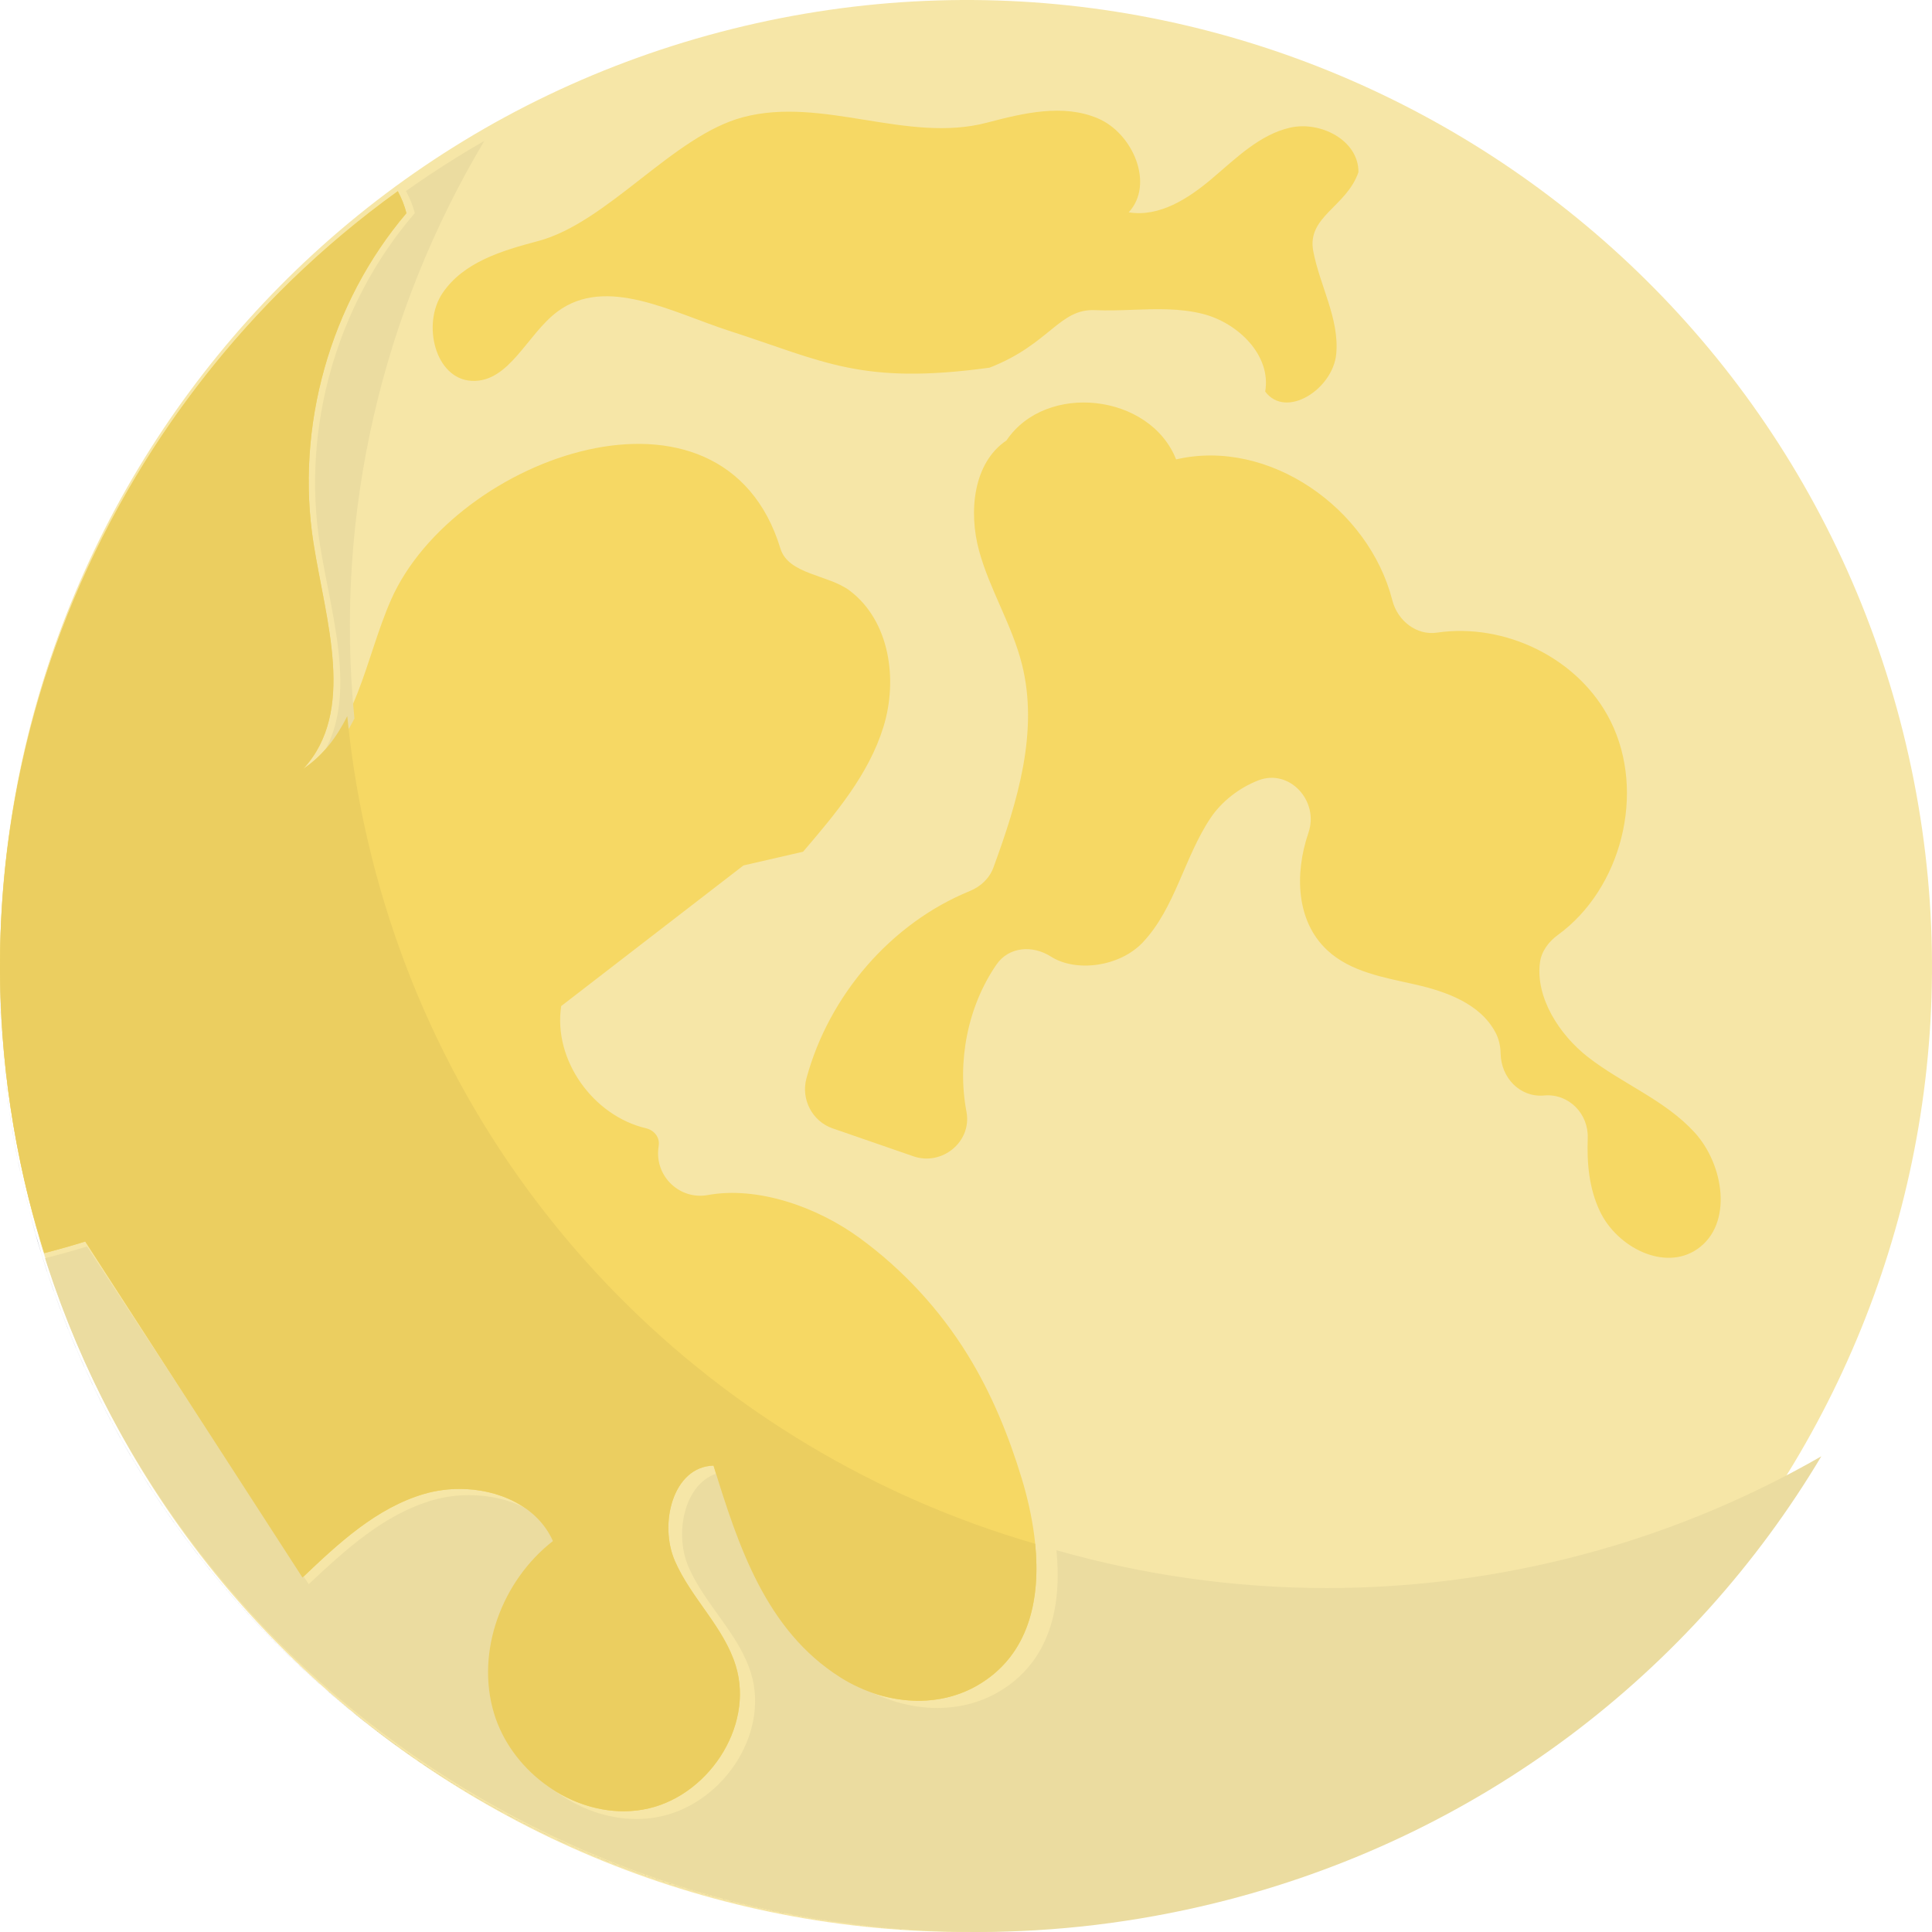 <svg width="192" height="192" viewBox="0 0 192 192" fill="none" xmlns="http://www.w3.org/2000/svg">
<path d="M189.122 72.76C176.285 21.329 124.188 -9.955 72.76 2.878C21.329 15.715 -9.955 67.812 2.878 119.239C15.715 170.671 67.812 201.955 119.24 189.122C170.671 176.285 201.955 124.188 189.122 72.76Z" fill="#F6E6A7"/>
<path d="M30.062 156.777C33.646 153.365 37.425 149.837 42.182 148.456C46.936 147.076 52.942 148.629 54.949 153.148C49.885 157.091 47.239 164.14 49.098 170.277C50.953 176.418 57.566 180.934 63.893 179.835C70.221 178.739 75.003 171.665 73.119 165.538C71.935 161.686 68.672 158.817 67.07 155.123C65.467 151.429 66.878 145.75 70.91 145.649C73.372 153.613 76.093 162.01 83.514 166.699C87.647 169.308 92.971 169.931 97.191 167.463C104.273 163.311 103.731 154.201 101.555 146.986C100.252 142.679 98.534 138.477 96.169 134.646C93.386 130.131 89.716 126.159 85.427 123.028C81.165 119.914 75.26 117.867 70.347 118.761C67.553 119.273 65.085 116.912 65.431 114.097L65.467 113.802C65.565 112.991 64.987 112.31 64.189 112.123C58.963 110.897 54.953 105.344 55.772 99.981L73.884 86.006L79.808 84.644C83.027 80.877 86.334 76.971 87.795 72.236C89.257 67.504 88.402 61.687 84.446 58.7C82.323 57.099 78.349 57.103 77.559 54.516C71.845 35.797 45.149 45.344 38.862 59.604C36.27 65.478 35.483 72.816 30.148 76.402C35.418 70.671 32.368 61.68 31.159 53.997C29.336 42.421 32.798 30.121 40.388 21.188C40.201 20.402 39.894 19.681 39.533 19C8.899 41.077 -6.853 80.276 2.853 119.11C3.315 120.948 3.839 122.75 4.395 124.534C5.784 124.181 7.152 123.788 8.473 123.381L30.062 156.777Z" fill="#F6D864"/>
<path d="M157.814 105.053C154.948 102.825 152.586 99.11 153.038 95.658C153.189 94.523 153.912 93.577 154.823 92.912C161.131 88.325 163.597 78.776 160.062 71.676C156.94 65.399 149.548 61.872 142.803 62.871C140.771 63.172 138.886 61.688 138.368 59.659C136.035 50.501 126.094 43.514 116.88 45.655C114.286 39.1 103.937 37.943 100.021 43.773C96.722 45.989 96.237 50.846 97.299 54.731C98.36 58.619 100.579 62.105 101.56 66.015C103.243 72.709 101.127 79.662 98.731 86.199C98.327 87.299 97.453 88.111 96.387 88.547C88.569 91.736 82.397 98.877 80.145 107.16C79.576 109.252 80.729 111.439 82.739 112.134L90.792 114.917C93.61 115.89 96.611 113.467 96.046 110.481C95.102 105.477 96.167 100.011 99.025 95.861C100.26 94.065 102.622 93.903 104.44 95.064C106.928 96.653 111.281 96.086 113.574 93.648C116.785 90.241 117.688 85.203 120.3 81.297C121.406 79.636 123.184 78.273 125.062 77.548C128.137 76.364 131.116 79.587 130.032 82.758C128.629 86.875 128.831 91.552 131.877 94.41C134.213 96.604 137.556 97.138 140.653 97.84C143.747 98.543 147.094 99.745 148.611 102.592C148.953 103.231 149.118 103.96 149.129 104.696C149.177 107.108 151.039 109.05 153.391 108.873L153.523 108.862C155.907 108.685 157.876 110.676 157.788 113.118C157.696 115.631 157.928 118.114 158.986 120.353C160.691 123.97 165.43 126.378 168.681 124.128C172.245 121.664 171.341 115.747 168.402 112.536C165.463 109.32 161.238 107.716 157.814 105.053Z" fill="#F6D864"/>
<path d="M98.338 36.539C104.31 34.218 105.258 30.655 108.832 30.821C110.081 30.878 111.341 30.832 112.6 30.787C114.937 30.704 117.269 30.621 119.529 31.194C123.004 32.072 126.358 35.288 125.735 38.915C127.819 41.695 132.481 38.656 132.795 35.16C133.11 31.661 131.166 28.407 130.51 24.96C129.855 21.514 133.813 20.565 135 17.111C135.029 13.943 131.225 12.003 128.214 12.685C125.208 13.367 122.868 15.694 120.492 17.709C118.119 19.728 115.211 21.604 112.172 21.099C114.75 18.297 112.589 13.254 109.125 11.773C105.665 10.289 101.725 11.231 98.092 12.188C94.134 13.231 90.051 12.576 85.972 11.916C81.889 11.257 77.806 10.602 73.851 11.645C66.882 13.483 60.408 22.128 53.44 23.966C49.906 24.9 46.069 26.041 43.985 29.119C41.898 32.2 43.249 37.684 46.892 37.849C50.62 38.023 52.382 33.205 55.406 30.96C60.262 27.363 66.787 31.043 72.496 32.885C81.922 35.928 85.572 38.286 98.338 36.539Z" fill="#F6D864"/>
<path d="M97 192C53.501 192 13.919 163.301 2.911 120.326C0.832 112.219 -0.098 104.093 0.008 96.115C-0.084 102.903 0.582 109.803 2.061 116.703V116.71C2.069 116.742 2.076 116.781 2.083 116.814C2.087 116.821 2.087 116.824 2.087 116.828C2.109 116.932 2.131 117.036 2.153 117.14C2.157 117.147 2.161 117.158 2.161 117.168C2.168 117.197 2.175 117.226 2.179 117.255C2.183 117.269 2.186 117.287 2.19 117.301C2.197 117.326 2.201 117.358 2.209 117.38C2.212 117.398 2.216 117.419 2.22 117.437C2.231 117.48 2.238 117.52 2.249 117.563C2.253 117.584 2.26 117.606 2.264 117.627C2.267 117.649 2.275 117.67 2.278 117.695C2.282 117.713 2.289 117.742 2.293 117.763C2.297 117.781 2.304 117.806 2.308 117.824C2.315 117.86 2.326 117.896 2.334 117.932C2.337 117.95 2.341 117.961 2.341 117.975C2.352 118.011 2.359 118.047 2.367 118.082C2.37 118.1 2.374 118.118 2.378 118.136C2.385 118.165 2.393 118.19 2.4 118.215C2.404 118.237 2.407 118.251 2.411 118.269C2.418 118.305 2.426 118.337 2.433 118.373C2.437 118.384 2.437 118.391 2.44 118.401C2.451 118.444 2.462 118.487 2.47 118.53C2.473 118.545 2.477 118.563 2.481 118.577C2.488 118.609 2.495 118.638 2.503 118.67C2.507 118.685 2.51 118.699 2.514 118.713C2.525 118.749 2.532 118.789 2.54 118.824C2.543 118.832 2.543 118.839 2.547 118.849C2.558 118.892 2.569 118.935 2.58 118.982C2.58 118.993 2.584 119.004 2.587 119.018C2.595 119.05 2.606 119.086 2.613 119.122C2.617 119.133 2.617 119.147 2.621 119.158C2.632 119.194 2.639 119.233 2.646 119.269C2.65 119.276 2.654 119.287 2.654 119.297C2.665 119.34 2.676 119.384 2.687 119.43C2.69 119.441 2.694 119.448 2.694 119.462C2.705 119.495 2.713 119.53 2.72 119.566C2.724 119.581 2.727 119.595 2.731 119.609C2.742 119.645 2.749 119.674 2.757 119.71C2.76 119.72 2.764 119.731 2.764 119.746C2.775 119.789 2.79 119.835 2.801 119.882C2.801 119.882 2.801 119.889 2.805 119.892C2.812 119.932 2.823 119.975 2.834 120.014C2.838 120.029 2.838 120.039 2.845 120.054C2.852 120.09 2.86 120.118 2.867 120.154C2.871 120.165 2.874 120.179 2.878 120.194C2.889 120.237 2.9 120.283 2.911 120.326C2.926 120.384 2.941 120.437 2.955 120.495C2.955 120.498 2.955 120.498 2.959 120.502C14.03 163.376 53.559 191.996 97 192ZM0.012 96.004V96C0.012 96.004 0.012 96 0.012 96.004Z" fill="#151E35"/>
<path d="M97.11 192C53.62 191.996 14.046 163.08 2.962 119.761C3.419 121.547 3.939 123.299 4.487 125.034C5.905 124.679 7.301 124.284 8.65 123.875L30.68 157.434C34.338 154.005 38.194 150.46 43.049 149.073C44.191 148.747 45.399 148.584 46.611 148.584C50.556 148.584 54.512 150.315 56.077 153.788C50.909 157.749 48.209 164.833 50.106 171C51.808 176.544 57.429 180.77 63.238 180.77C63.893 180.77 64.553 180.716 65.205 180.604C71.662 179.503 76.542 172.394 74.62 166.238C73.411 162.367 70.082 159.484 68.446 155.772C66.811 152.06 68.251 146.353 72.365 146.252C74.877 154.255 77.655 162.692 85.228 167.404C87.618 168.892 90.403 169.736 93.151 169.736C95.247 169.736 97.32 169.243 99.184 168.172C104.363 165.18 105.549 159.632 104.986 154.059C113.616 156.518 122.659 157.818 131.874 157.818C139.661 157.818 147.58 156.891 155.478 154.954C164.671 152.698 173.213 149.199 181 144.727C168.252 166.118 147.113 182.657 120.71 189.136C112.809 191.073 104.897 192 97.11 192ZM2.881 119.45C2.878 119.435 2.874 119.421 2.87 119.41C2.874 119.421 2.878 119.439 2.881 119.45ZM2.848 119.309C2.841 119.294 2.841 119.283 2.837 119.269C2.841 119.28 2.845 119.298 2.848 119.309ZM2.808 119.146C2.804 119.142 2.804 119.135 2.804 119.135C2.804 119.139 2.804 119.142 2.808 119.146ZM2.697 118.711C2.697 118.697 2.694 118.689 2.69 118.679C2.694 118.689 2.697 118.7 2.697 118.711ZM2.624 118.403C2.62 118.393 2.62 118.378 2.616 118.367C2.62 118.382 2.62 118.389 2.624 118.403ZM2.484 117.817C2.48 117.802 2.476 117.784 2.473 117.77C2.48 117.788 2.48 117.802 2.484 117.817ZM2.443 117.639C2.439 117.628 2.439 117.621 2.436 117.61C2.439 117.618 2.443 117.632 2.443 117.639ZM2.414 117.505C2.41 117.487 2.406 117.473 2.403 117.451C2.406 117.469 2.41 117.491 2.414 117.505ZM2.344 117.208C2.344 117.194 2.34 117.183 2.336 117.165C2.34 117.183 2.34 117.194 2.344 117.208ZM2.311 117.056C2.307 117.038 2.299 117.013 2.296 116.995C2.303 117.016 2.307 117.035 2.311 117.056ZM2.252 116.792C2.24 116.748 2.233 116.709 2.222 116.665C2.233 116.705 2.24 116.748 2.252 116.792ZM2.211 116.607C2.204 116.585 2.2 116.553 2.193 116.528C2.2 116.557 2.204 116.582 2.211 116.607ZM2.086 116.035C2.078 116.002 2.071 115.963 2.064 115.93C2.071 115.963 2.078 115.999 2.086 116.035ZM2.064 115.923C0.583 108.952 -0.084 101.981 0.008 95.122C0.012 95.082 0.012 95.046 0.012 95.01C0.012 95.006 0.012 95.01 0.012 95.006C0.509 61.635 18.908 30.789 48.132 14C38.036 30.944 33.2 50.934 35.222 71.409C34.154 73.499 32.776 75.338 30.768 76.667C36.146 70.909 33.034 61.874 31.8 54.154C29.94 42.522 33.472 30.162 41.218 21.185C41.027 20.395 40.714 19.671 40.345 18.987C10.06 40.479 -5.973 78.112 2.064 115.923Z" fill="#EBDCA0"/>
<path d="M61.965 180C56.273 180 50.765 175.794 49.097 170.277C47.239 164.14 49.884 157.091 54.948 153.148C53.414 149.692 49.538 147.969 45.672 147.969C44.485 147.969 43.301 148.132 42.182 148.456C37.425 149.836 33.645 153.364 30.061 156.777L8.473 123.381C7.152 123.788 5.784 124.181 4.394 124.534C3.857 122.808 3.348 121.063 2.9 119.287C2.897 119.283 2.897 119.283 2.897 119.279C2.882 119.222 2.868 119.168 2.853 119.11C2.842 119.067 2.832 119.02 2.821 118.977C2.817 118.966 2.814 118.948 2.81 118.937C2.803 118.901 2.796 118.872 2.788 118.836C2.785 118.825 2.781 118.807 2.777 118.797C2.767 118.757 2.756 118.714 2.749 118.674C2.745 118.67 2.745 118.667 2.745 118.663C2.734 118.616 2.72 118.57 2.709 118.526C2.709 118.512 2.705 118.501 2.702 118.49C2.694 118.454 2.687 118.425 2.676 118.389C2.673 118.375 2.669 118.361 2.666 118.346C2.658 118.31 2.651 118.274 2.64 118.242C2.64 118.231 2.637 118.22 2.633 118.209C2.622 118.162 2.611 118.119 2.601 118.076C2.601 118.065 2.597 118.054 2.593 118.047C2.586 118.011 2.579 117.971 2.568 117.935C2.565 117.921 2.565 117.914 2.561 117.899C2.554 117.863 2.543 117.827 2.536 117.795C2.532 117.78 2.528 117.77 2.528 117.759C2.518 117.712 2.507 117.669 2.496 117.625C2.492 117.615 2.492 117.607 2.489 117.6C2.482 117.564 2.474 117.524 2.463 117.488C2.46 117.474 2.456 117.46 2.453 117.445C2.445 117.413 2.438 117.384 2.431 117.351C2.427 117.337 2.427 117.323 2.42 117.305C2.413 117.261 2.402 117.218 2.391 117.175C2.391 117.168 2.388 117.153 2.384 117.146C2.377 117.11 2.37 117.078 2.362 117.042C2.359 117.027 2.355 117.005 2.352 116.987C2.344 116.962 2.337 116.937 2.33 116.908C2.326 116.89 2.323 116.872 2.319 116.854C2.312 116.818 2.305 116.782 2.294 116.746C2.29 116.732 2.29 116.721 2.287 116.703C2.279 116.667 2.269 116.631 2.261 116.595C2.258 116.573 2.254 116.555 2.247 116.533C2.243 116.512 2.236 116.483 2.232 116.465C2.229 116.44 2.222 116.418 2.218 116.396C2.214 116.375 2.207 116.353 2.204 116.332C2.193 116.288 2.186 116.245 2.175 116.205C2.171 116.187 2.167 116.166 2.164 116.148C2.157 116.123 2.153 116.097 2.146 116.069C2.142 116.054 2.139 116.036 2.135 116.022C2.131 115.993 2.124 115.964 2.117 115.935C2.117 115.924 2.113 115.914 2.11 115.906C2.088 115.802 2.066 115.697 2.045 115.593C2.045 115.589 2.045 115.586 2.041 115.578C2.034 115.542 2.027 115.506 2.019 115.474V115.467C-5.856 77.839 9.856 40.389 39.532 19C39.893 19.681 40.2 20.402 40.388 21.188C32.797 30.121 29.336 42.421 31.159 53.997C32.368 61.68 35.418 70.671 30.148 76.401C32.115 75.079 33.465 73.248 34.512 71.169C34.963 75.796 35.761 80.448 36.923 85.097C45.438 119.161 71.368 144.304 102.875 153.418C103.427 158.965 102.265 164.486 97.19 167.462C95.363 168.529 93.331 169.019 91.277 169.019C88.585 169.019 85.856 168.18 83.513 166.698C76.093 162.01 73.371 153.613 70.909 145.649C66.878 145.749 65.466 151.429 67.069 155.123C68.671 158.817 71.934 161.685 73.118 165.538C75.002 171.664 70.22 178.739 63.893 179.834C63.254 179.946 62.608 180 61.965 180Z" fill="#EBCE60"/>
</svg>
